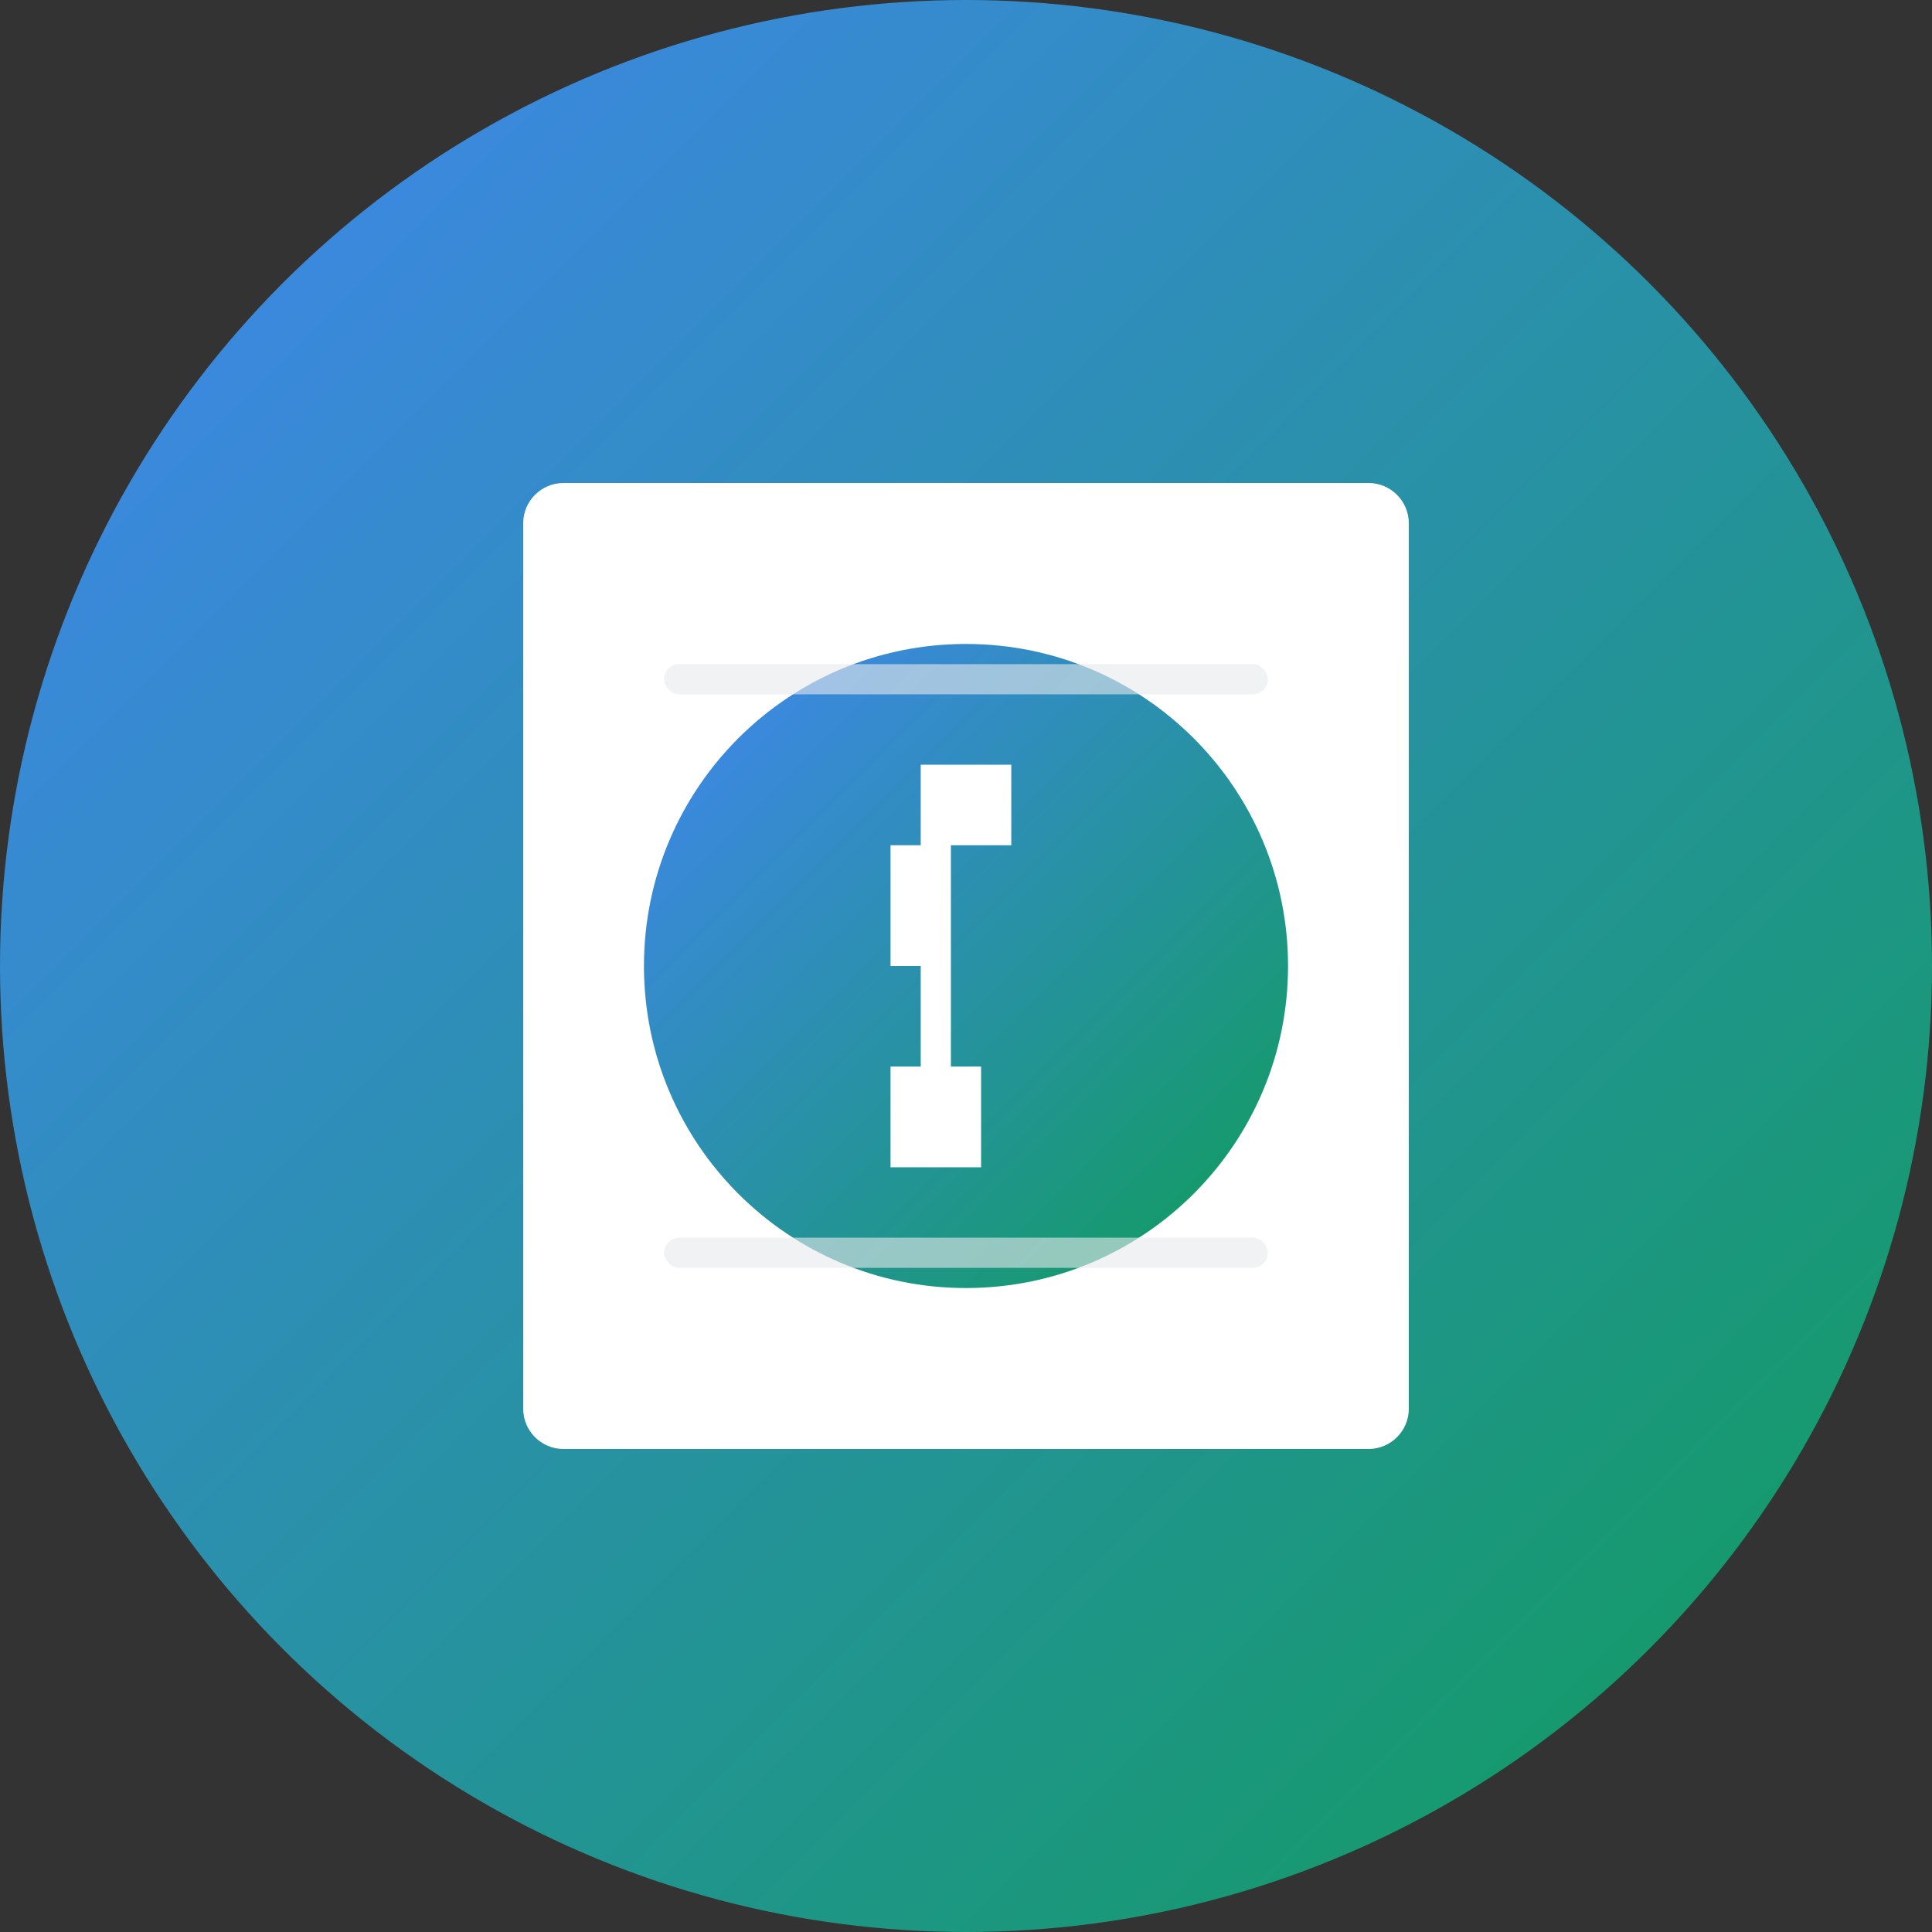 <?xml version="1.0" encoding="UTF-8"?>
<svg width="16" height="16" viewBox="0 0 16 16" fill="none" xmlns="http://www.w3.org/2000/svg">
    <rect x="0" y="0" width="16" height="16" fill="#333333" stroke="none"/>
    <!-- Background Circle -->
    <circle cx="8" cy="8" r="8" fill="url(#paint0_linear)"/>
    
    <!-- Book Pages -->
    <path d="M4.333 4.333C4.333 4.149 4.483 4 4.667 4H11.333C11.517 4 11.667 4.149 11.667 4.333V11.667C11.667 11.851 11.517 12 11.333 12H4.667C4.483 12 4.333 11.851 4.333 11.667V4.333Z" fill="white"/>
    
    <!-- AI Brain Symbol -->
    <path d="M8 5.333C6.527 5.333 5.333 6.527 5.333 8C5.333 9.473 6.527 10.667 8 10.667C9.473 10.667 10.667 9.473 10.667 8C10.667 6.527 9.473 5.333 8 5.333ZM7.625 6.333H8.375V7H7.625V6.333ZM8.625 9.667H7.375V8.833H7.625V8H7.375V7H7.875V8.833H8.125V9.667H8.625Z" fill="url(#paint1_linear)"/>
    
    <!-- Text Lines -->
    <rect x="5.5" y="5.5" width="5" height="0.25" rx="0.125" fill="#E8EAED" opacity="0.6"/>
    <rect x="5.5" y="10.25" width="5" height="0.25" rx="0.125" fill="#E8EAED" opacity="0.6"/>
    
    <!-- Gradient Definitions -->
    <defs>
        <linearGradient id="paint0_linear" x1="0" y1="0" x2="16" y2="16" gradientUnits="userSpaceOnUse">
            <stop stop-color="#4285F4"/>
            <stop offset="1" stop-color="#0F9D58"/>
        </linearGradient>
        <linearGradient id="paint1_linear" x1="5.333" y1="5.333" x2="10.667" y2="10.667" gradientUnits="userSpaceOnUse">
            <stop stop-color="#4285F4"/>
            <stop offset="1" stop-color="#0F9D58"/>
        </linearGradient>
    </defs>
</svg>